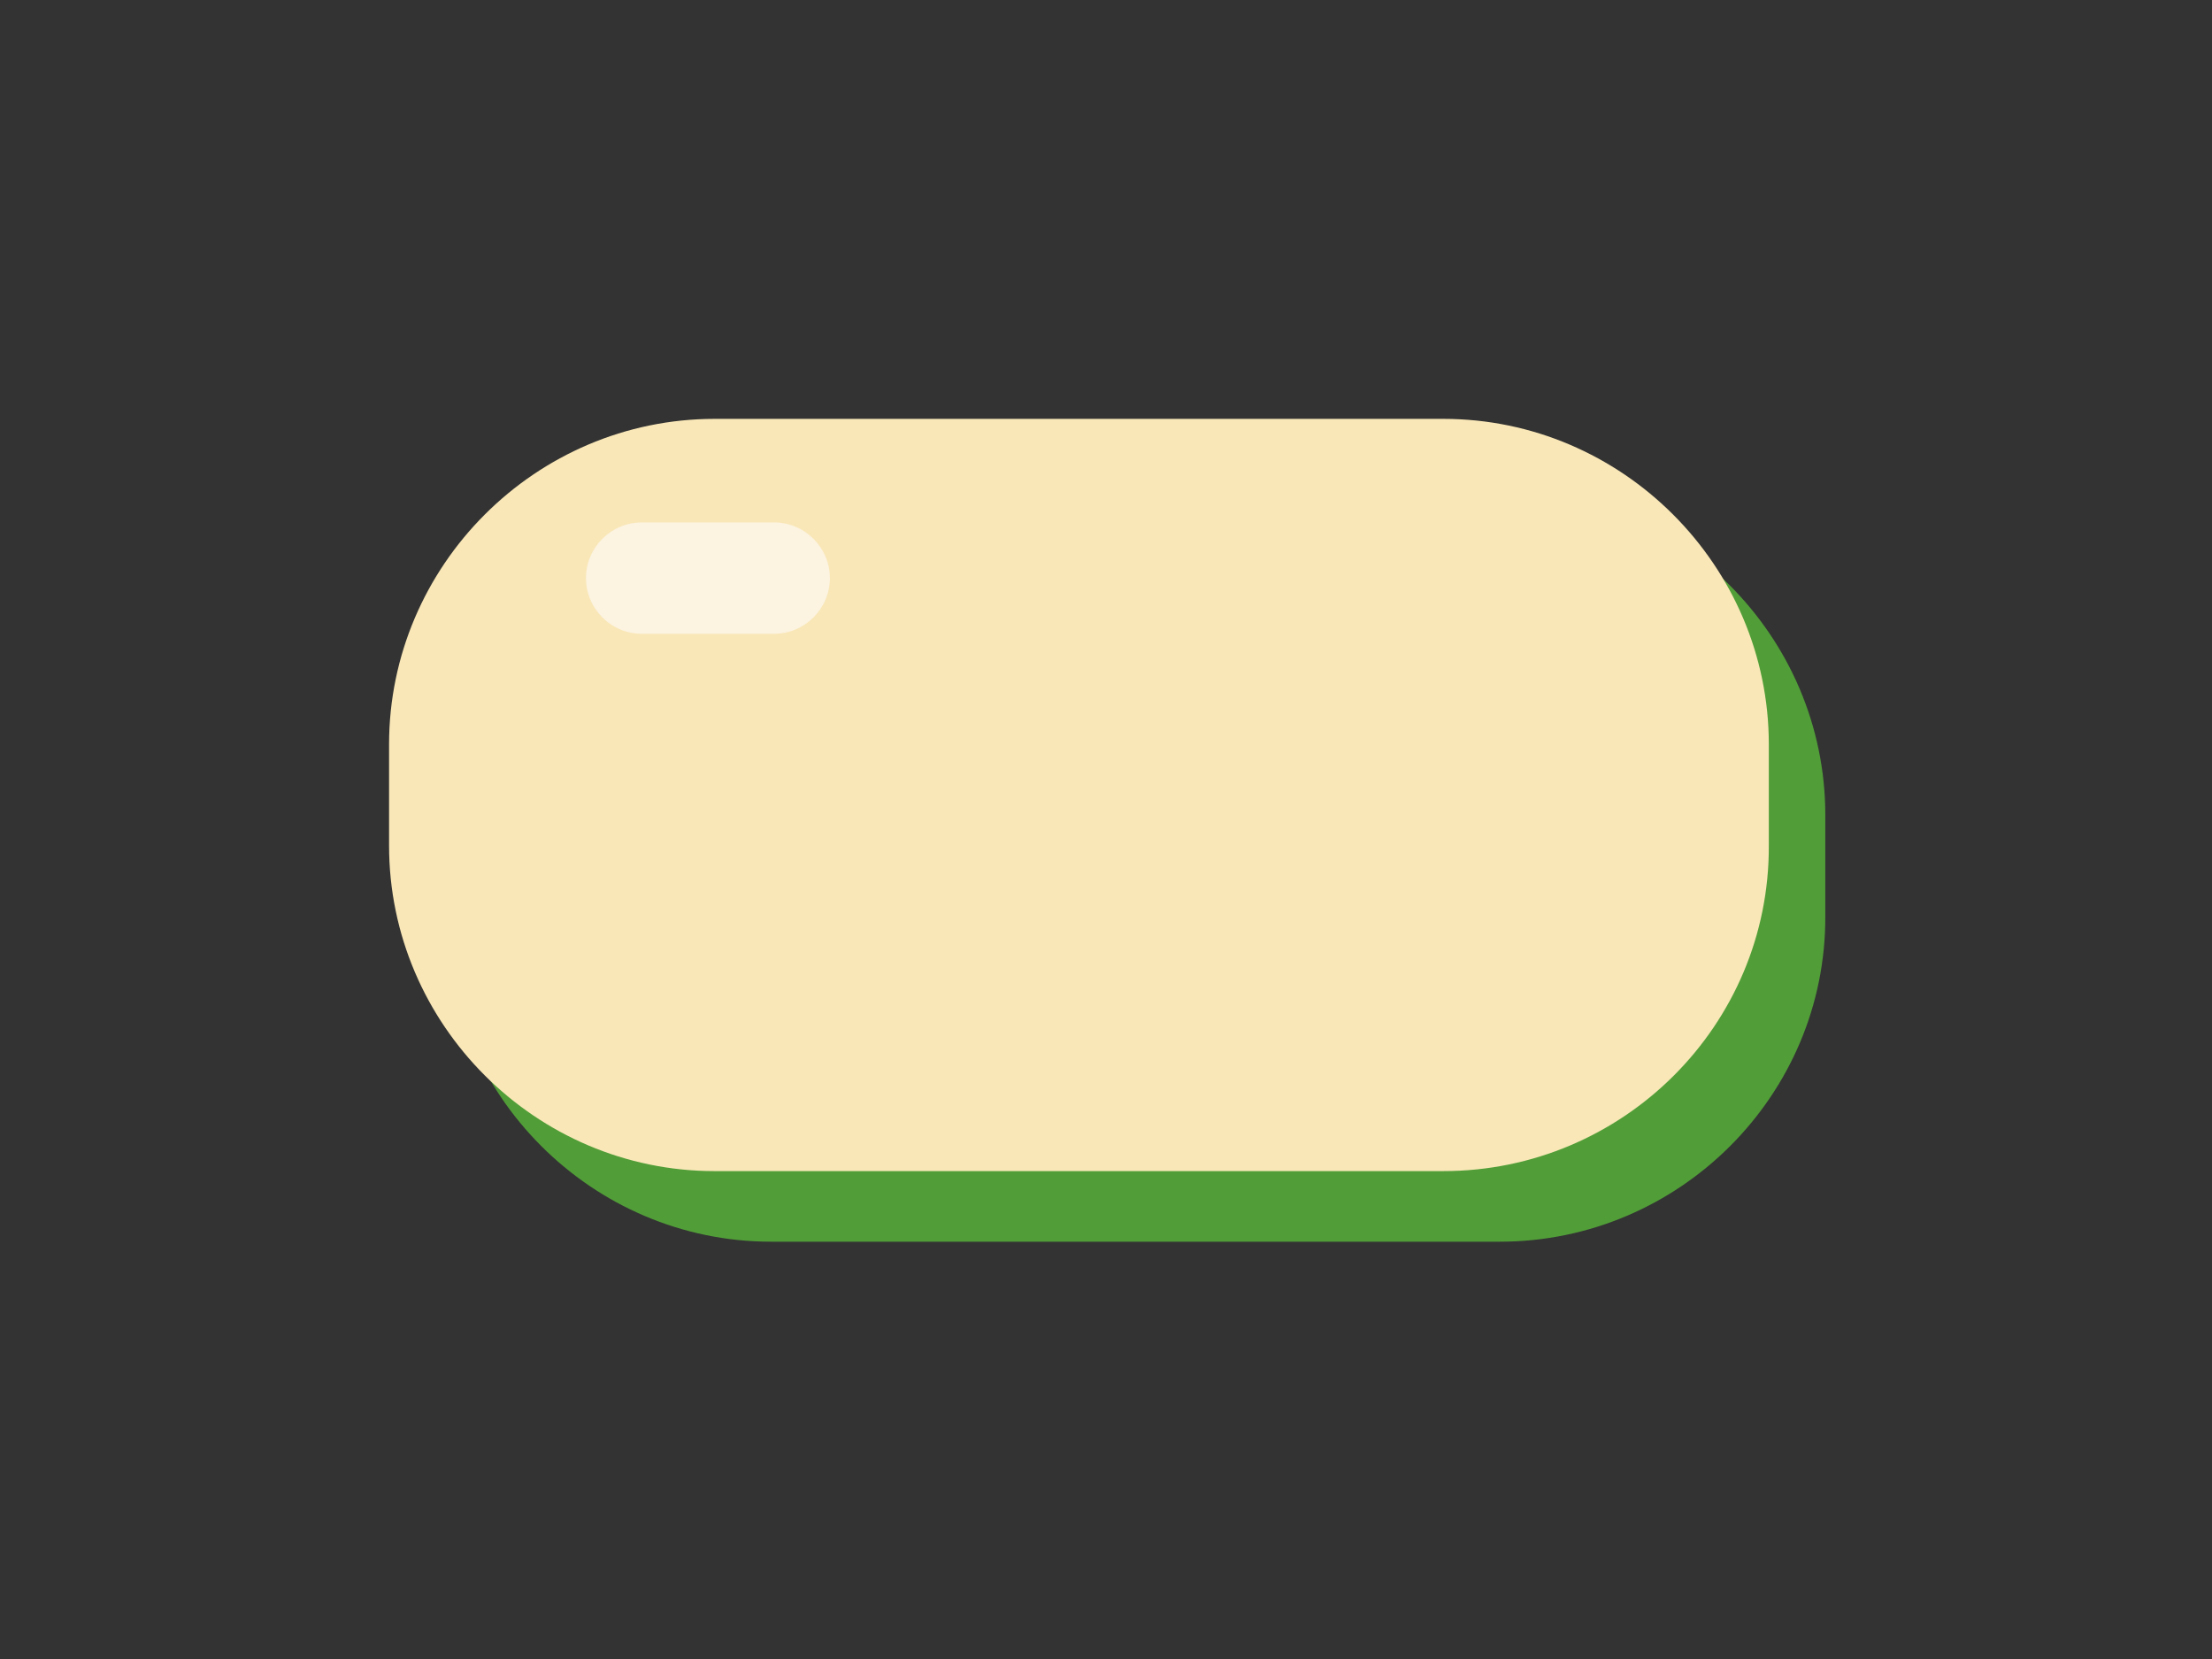 <svg id="Layer_1" xmlns="http://www.w3.org/2000/svg" viewBox="0 0 282 211.5"><rect x="0" y="0" width="282" height="211.5" fill="#333333" stroke="none"/><style>.st0{fill:#519E38;} .st1{fill:#F9E7B7;} .st2{fill:#FCF3E0;}</style><path class="st0" d="M191.2 158.3H98.3c-22.8 0-41.5-18.7-41.5-41.5v-12.9c0-22.8 18.7-41.5 41.5-41.5h92.9c22.8 0 41.5 18.7 41.5 41.5v12.9c.1 22.8-18.6 41.5-41.5 41.5z"/><path class="st1" d="M184 149.3H91.1c-22.8 0-41.5-18.7-41.5-41.5V94.9c0-22.8 18.7-41.5 41.5-41.5H184c22.8 0 41.5 18.7 41.5 41.5v12.9c.1 22.9-18.6 41.5-41.5 41.5z"/><path class="st2" d="M98.7 80.8H81.8c-3.9 0-7.1-3.2-7.1-7.1 0-3.9 3.2-7.1 7.1-7.1h16.9c3.9 0 7.1 3.2 7.1 7.1 0 3.9-3.2 7.1-7.1 7.1z"/></svg>